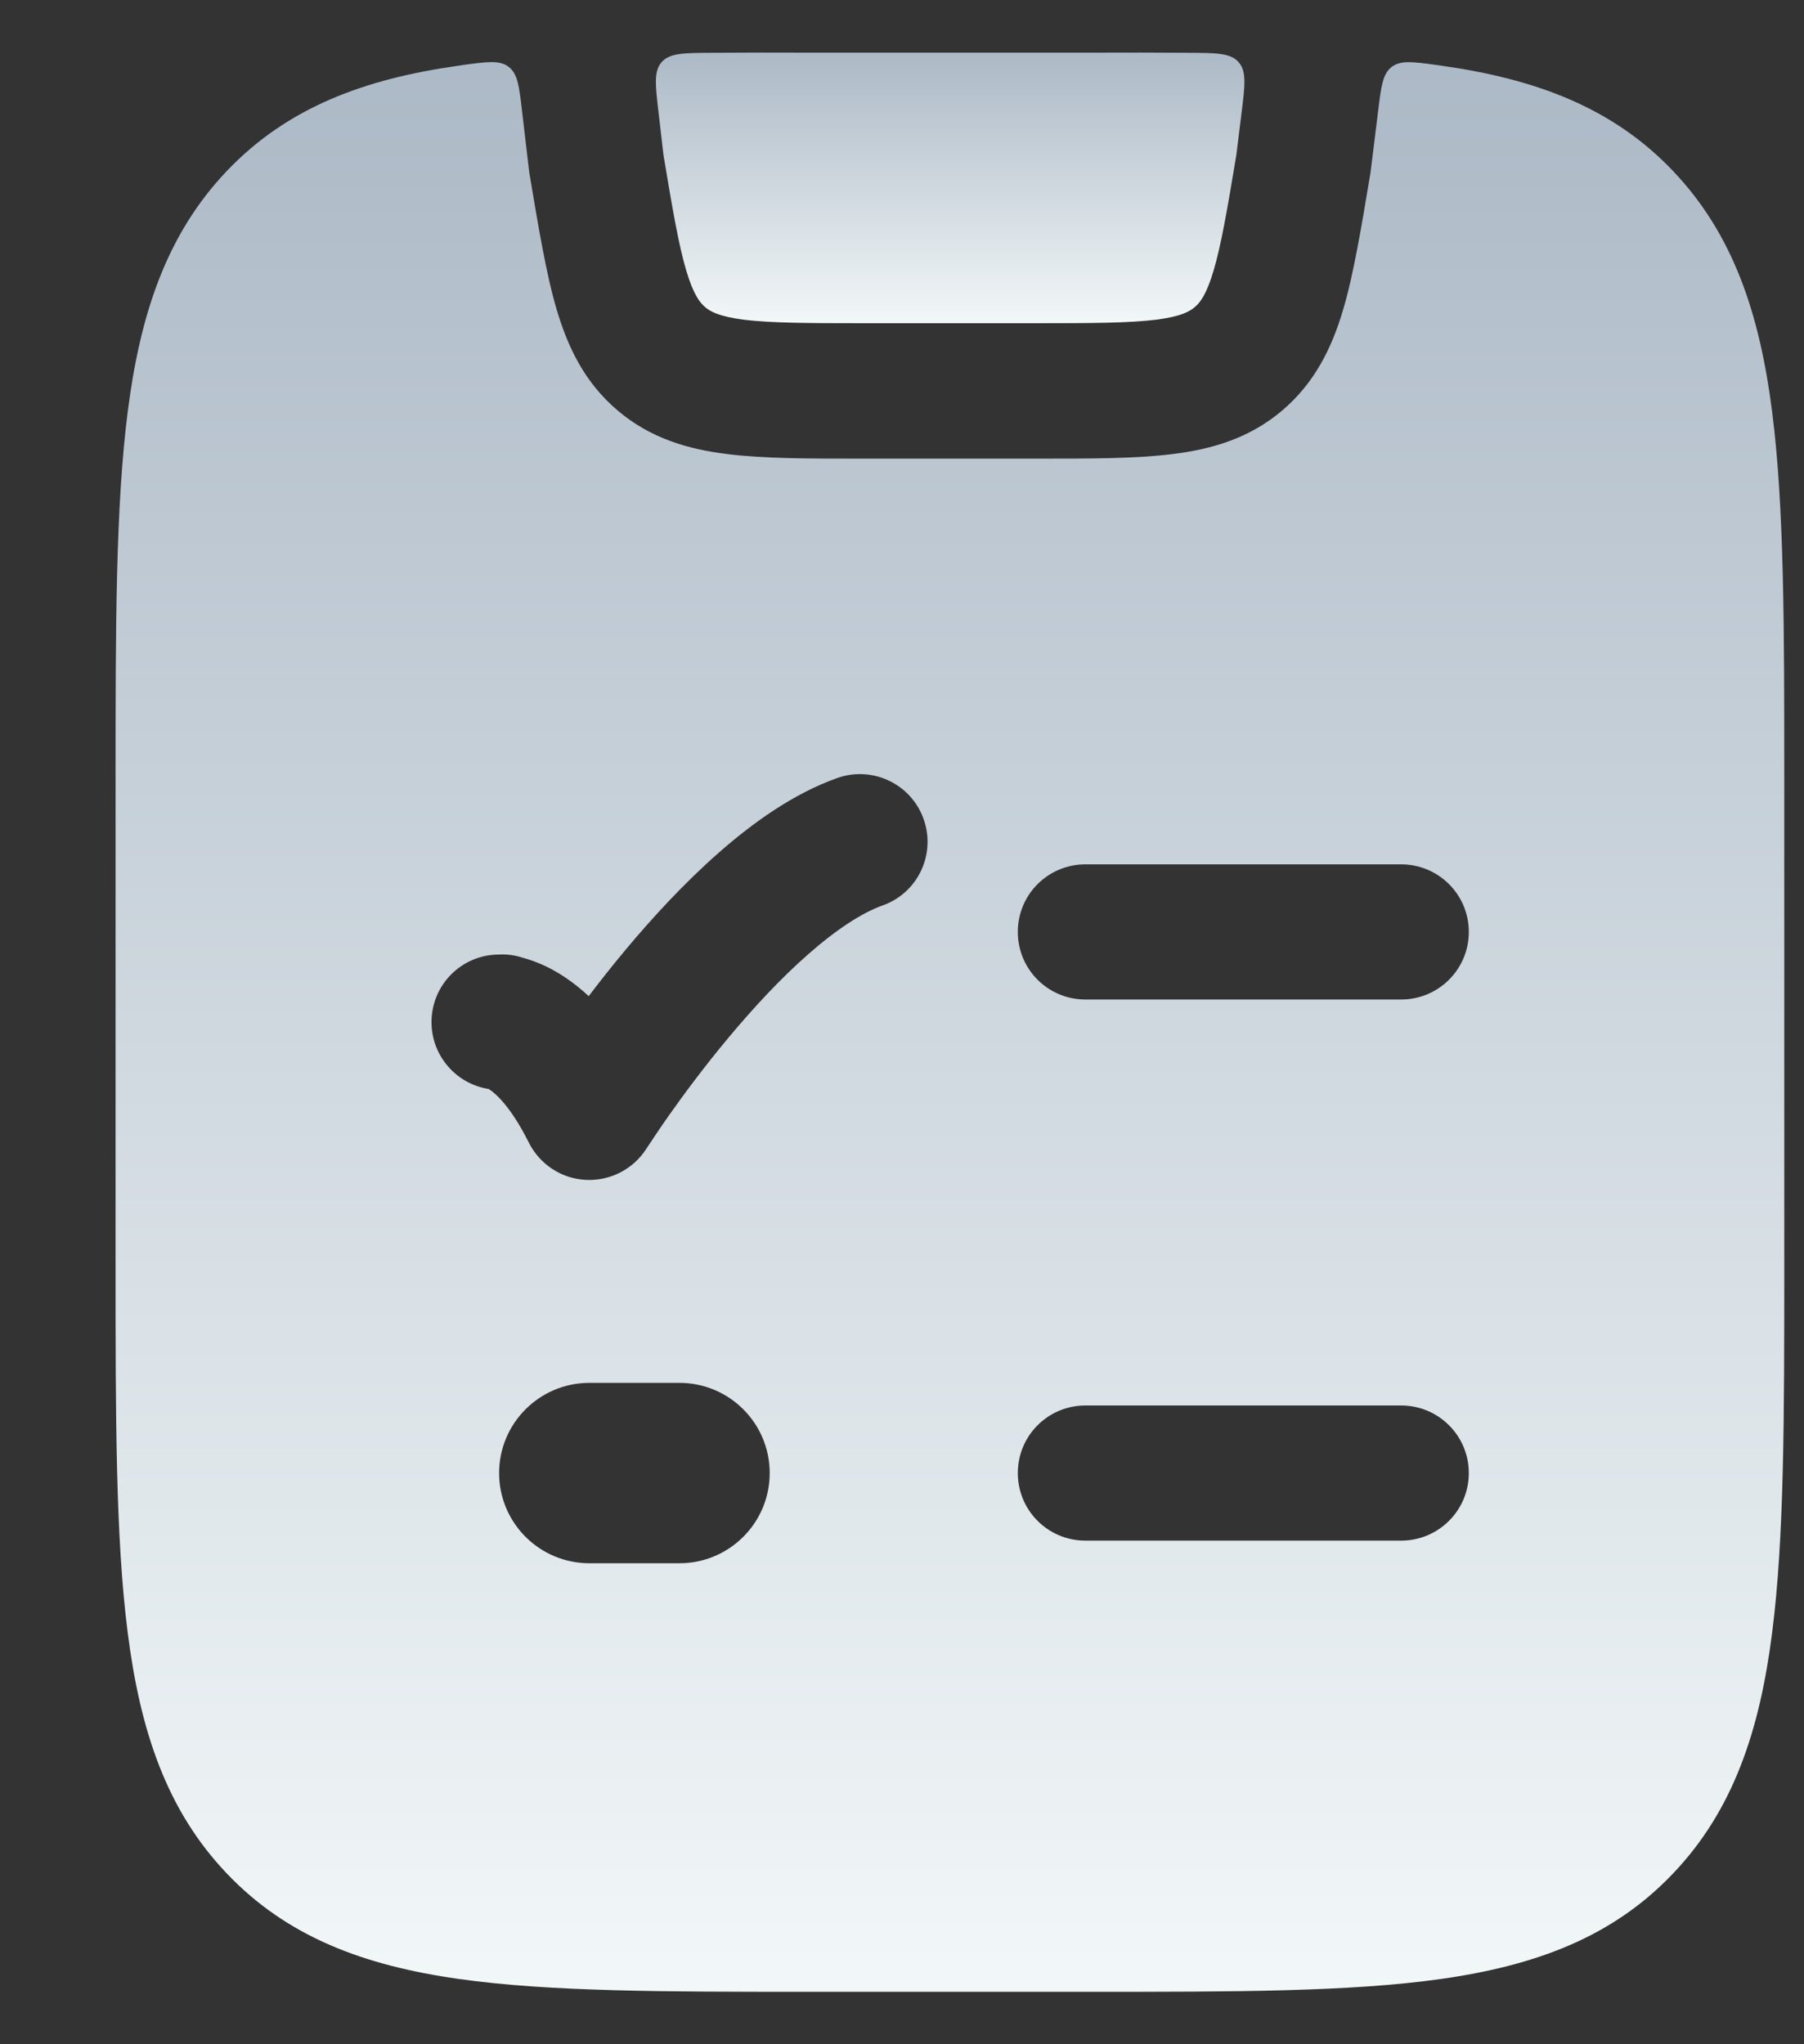 
<svg width="15" height="17" viewBox="0 0 15 17" fill="none" xmlns="http://www.w3.org/2000/svg">
<rect x="0" y="0" width="15" height="17" fill="#333333" stroke="none"/>
<path d="M10.323 0.941C10.352 0.709 10.366 0.593 10.299 0.517C10.233 0.441 10.117 0.44 9.884 0.439C9.625 0.437 9.353 0.437 9.067 0.438H6.73C6.445 0.437 6.174 0.437 5.916 0.439C5.684 0.44 5.569 0.441 5.502 0.516C5.435 0.592 5.449 0.707 5.476 0.938L5.517 1.291C5.593 1.746 5.643 2.039 5.707 2.253C5.767 2.454 5.821 2.518 5.863 2.554C5.905 2.59 5.977 2.632 6.186 2.659C6.41 2.686 6.71 2.688 7.18 2.688H8.618C9.087 2.688 9.387 2.686 9.611 2.659C9.82 2.632 9.892 2.59 9.934 2.554C9.977 2.518 10.03 2.454 10.09 2.253C10.154 2.038 10.204 1.746 10.28 1.289L10.323 0.941Z" fill="url(#paint0_linear_278_933)"/>
<path fill-rule="evenodd" clip-rule="evenodd" d="M4.231 0.557C4.305 0.615 4.317 0.718 4.341 0.925L4.401 1.437L4.405 1.458C4.474 1.872 4.543 2.288 4.629 2.575C4.722 2.89 4.863 3.183 5.136 3.414C5.408 3.645 5.721 3.736 6.046 3.776C6.348 3.814 6.719 3.814 7.146 3.814H8.651C9.077 3.814 9.448 3.814 9.75 3.776C10.076 3.736 10.389 3.645 10.661 3.414C10.933 3.183 11.075 2.89 11.168 2.575C11.254 2.287 11.323 1.872 11.392 1.456L11.395 1.44L11.459 0.923C11.484 0.717 11.497 0.615 11.571 0.557C11.646 0.5 11.744 0.513 11.941 0.54L11.983 0.546C12.765 0.656 13.408 0.892 13.912 1.423C14.414 1.951 14.632 2.615 14.735 3.424C14.836 4.213 14.836 5.219 14.836 6.487V10.515C14.836 11.784 14.836 12.79 14.735 13.578C14.632 14.388 14.414 15.052 13.912 15.579C13.408 16.111 12.765 16.346 11.983 16.457C11.229 16.564 10.268 16.564 9.067 16.564H9.067H6.73H6.73C5.529 16.564 4.569 16.564 3.814 16.457C3.032 16.346 2.39 16.111 1.885 15.579C1.383 15.052 1.165 14.388 1.062 13.578C0.961 12.79 0.961 11.784 0.961 10.515V10.515V6.487V6.487V6.487C0.961 5.219 0.961 4.213 1.062 3.424C1.165 2.615 1.383 1.951 1.885 1.423C2.39 0.892 3.032 0.656 3.814 0.546L3.859 0.539C4.057 0.513 4.156 0.499 4.231 0.557ZM8.463 7.75C8.463 7.439 8.714 7.188 9.025 7.188H11.65C11.961 7.188 12.213 7.439 12.213 7.75C12.213 8.061 11.961 8.312 11.65 8.312H9.025C8.714 8.312 8.463 8.061 8.463 7.75ZM7.338 7.53C7.631 7.427 7.784 7.105 7.68 6.812C7.577 6.52 7.255 6.366 6.962 6.47C6.601 6.598 6.265 6.838 5.981 7.087C5.691 7.341 5.422 7.634 5.196 7.905C5.086 8.037 4.985 8.165 4.895 8.284C4.829 8.222 4.762 8.17 4.696 8.126C4.577 8.046 4.465 7.999 4.369 7.971L4.352 7.966C4.306 7.952 4.242 7.933 4.15 7.938C3.839 7.938 3.588 8.189 3.588 8.5C3.588 8.781 3.794 9.014 4.063 9.056L4.067 9.058L4.072 9.062C4.114 9.09 4.243 9.193 4.397 9.502C4.488 9.683 4.669 9.802 4.871 9.812C5.074 9.822 5.266 9.723 5.375 9.552C5.407 9.503 5.501 9.362 5.562 9.276C5.684 9.103 5.857 8.869 6.06 8.626C6.264 8.382 6.491 8.136 6.723 7.933C6.96 7.725 7.17 7.59 7.338 7.53ZM8.463 12.25C8.463 11.939 8.714 11.688 9.025 11.688H11.65C11.961 11.688 12.213 11.939 12.213 12.25C12.213 12.561 11.961 12.812 11.65 12.812H9.025C8.714 12.812 8.463 12.561 8.463 12.25ZM4.9 11.5C4.486 11.5 4.15 11.836 4.15 12.25C4.15 12.664 4.486 13 4.9 13H5.65C6.064 13 6.4 12.664 6.4 12.25C6.4 11.836 6.064 11.5 5.65 11.5H4.9Z" fill="url(#paint1_linear_278_933)"/>
<defs>
<linearGradient id="paint0_linear_278_933" x1="7.9" y1="0.438" x2="7.9" y2="2.688" gradientUnits="userSpaceOnUse">
<stop stop-color="#ACB9C6"/>
<stop offset="1" stop-color="#F2F7F8"/>
</linearGradient>
<linearGradient id="paint1_linear_278_933" x1="7.899" y1="0.517" x2="7.899" y2="16.564" gradientUnits="userSpaceOnUse">
<stop stop-color="#ACB9C6"/>
<stop offset="1" stop-color="#F2F7F8"/>
</linearGradient>
</defs>
</svg>
